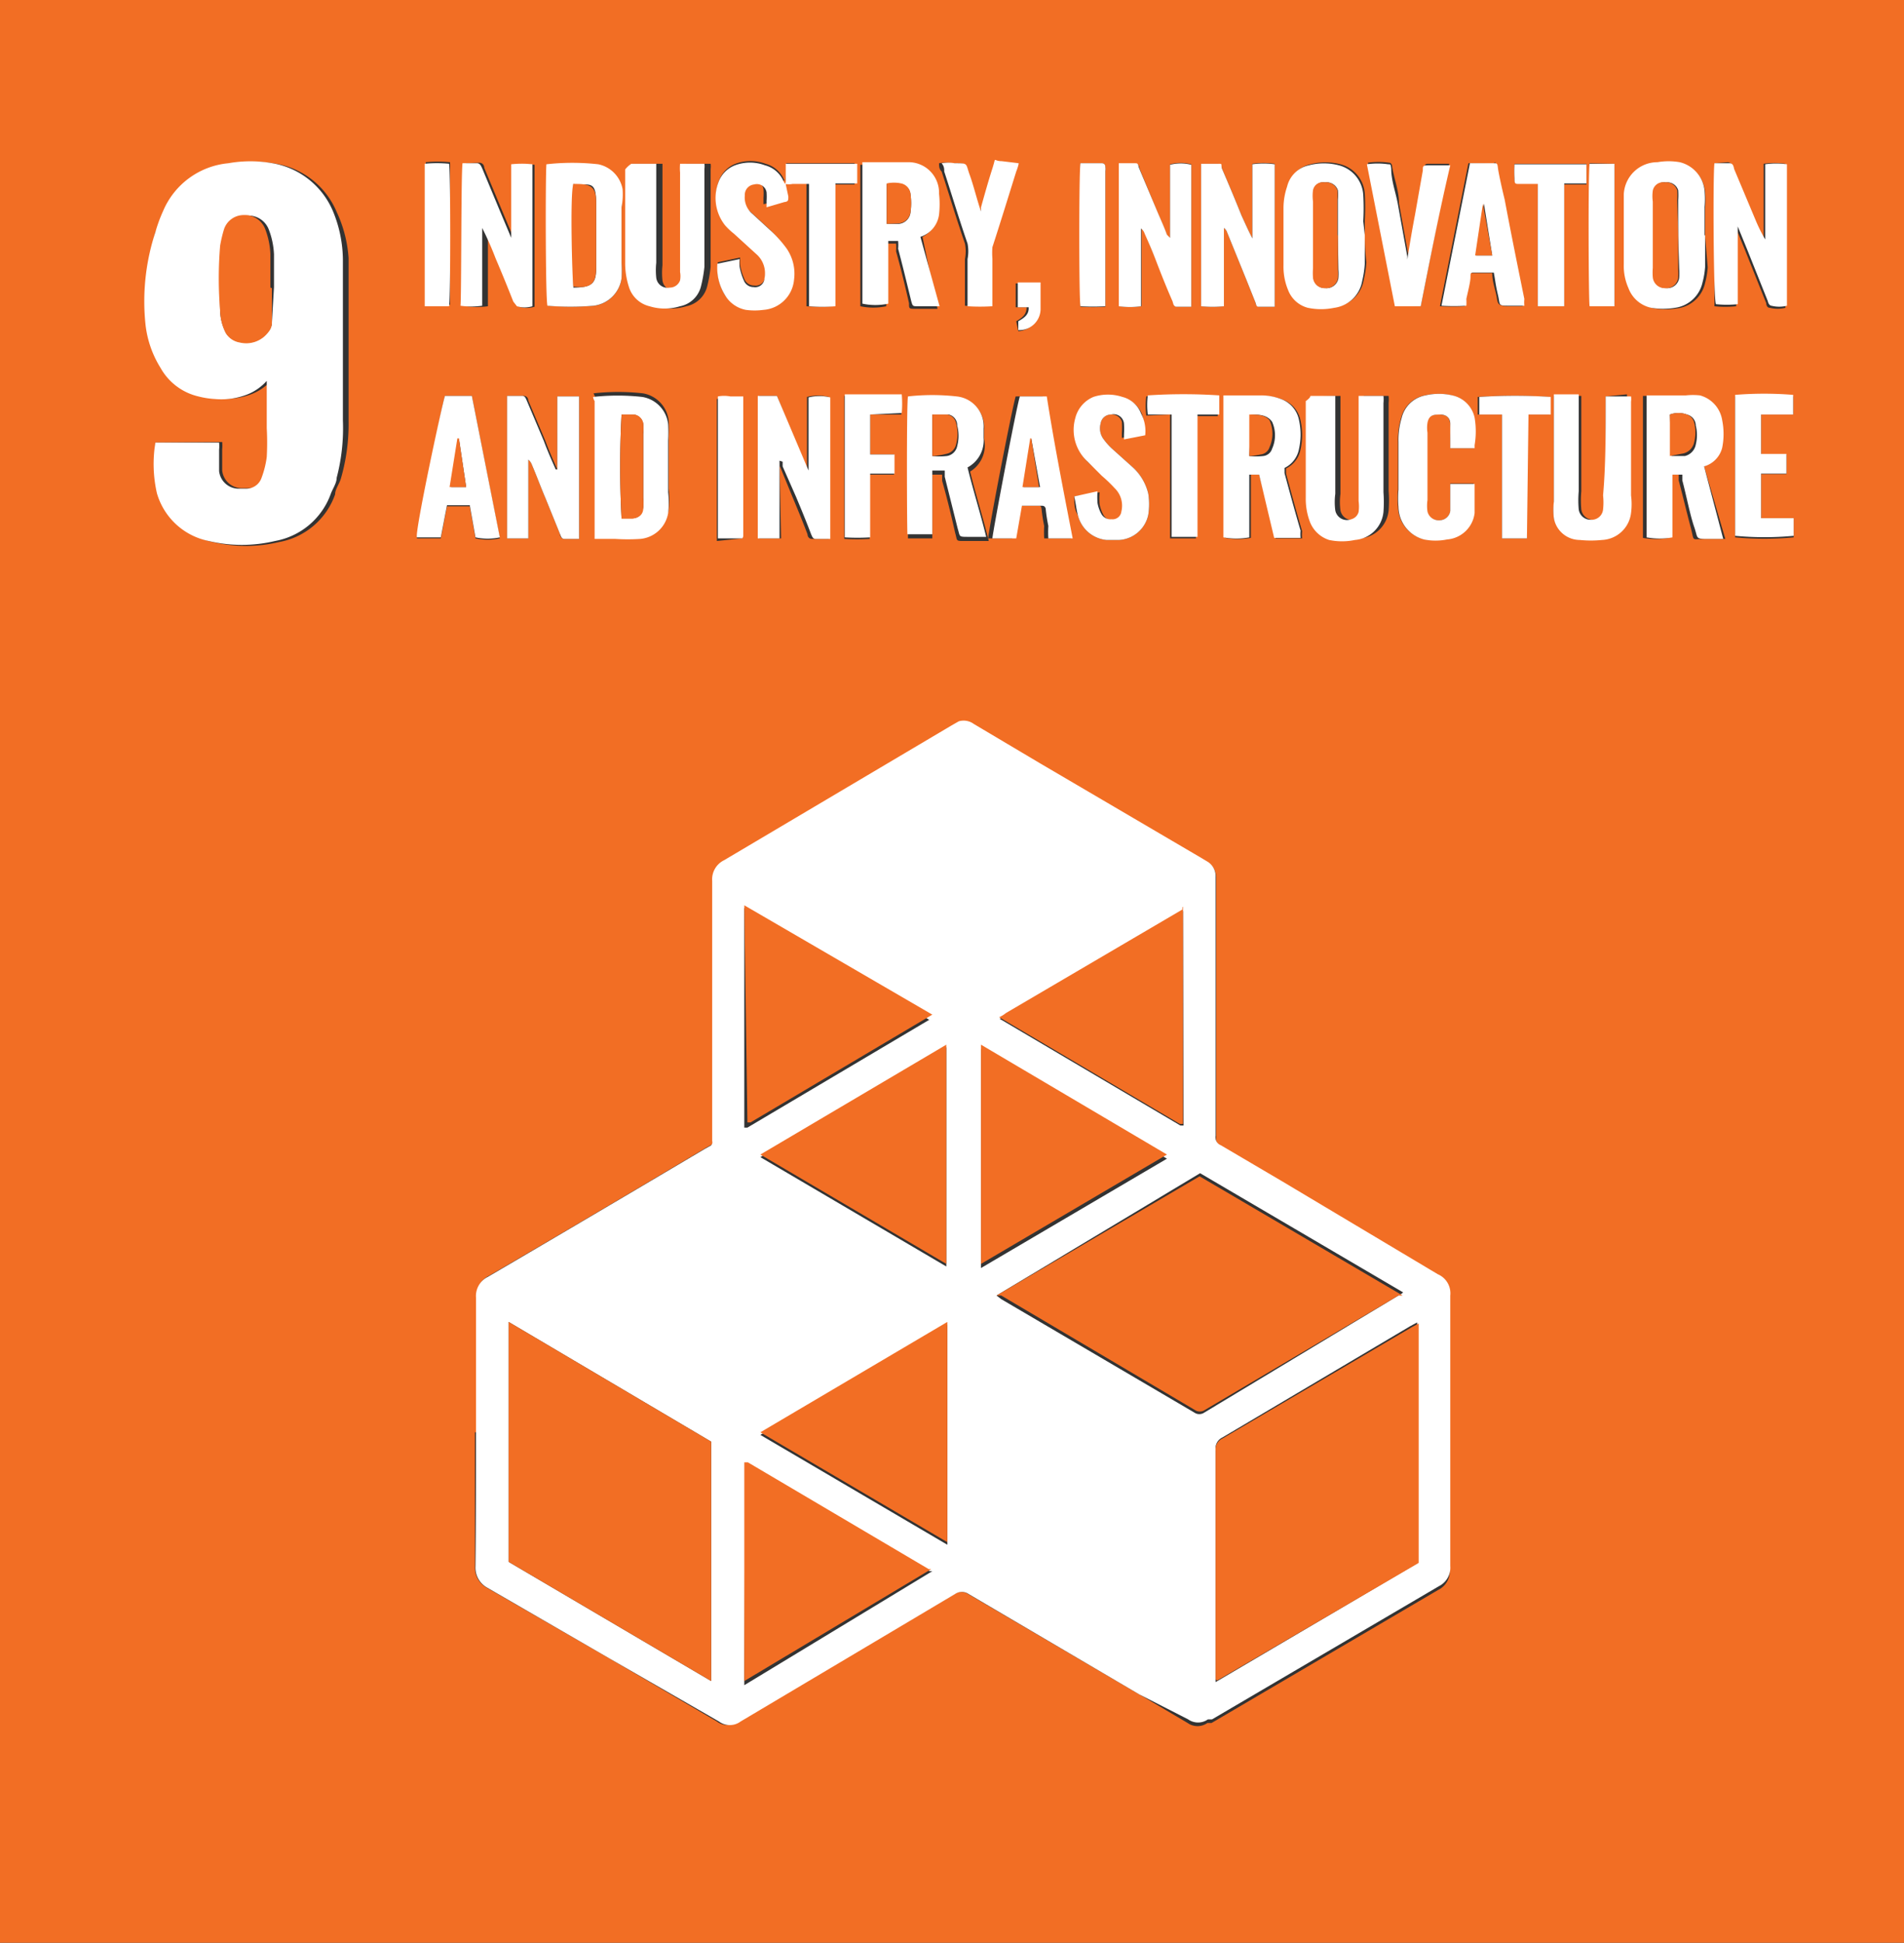 <svg xmlns="http://www.w3.org/2000/svg" viewBox="0 0 36.76 37.49"><rect x="0" y="0" width="36.76" height="37.49" fill="#333333" stroke="none"/><g data-name="Layer 2"><path fill="#f26e24" d="M0 0h36.76v37.49H0zm15.17 3.52a.41.41 0 01-.05-.09.54.54 0 00-.34-.27.83.83 0 00-.58 0 .55.55 0 00-.32.33.85.85 0 00.13.83 1.29 1.29 0 00.17.16l.45.41a.49.49 0 01.14.45.18.18 0 01-.21.17.2.2 0 01-.19-.13 1.12 1.12 0 01-.08-.26.66.66 0 010-.15l-.43.09a1 1 0 00.14.64.6.6 0 00.34.22 1.27 1.27 0 00.34 0 .64.64 0 00.59-.58.86.86 0 00-.14-.6 2.28 2.28 0 00-.29-.33l-.37-.34a.41.41 0 01-.15-.36.2.2 0 01.18-.21.19.19 0 01.24.15 1.22 1.22 0 010 .17v.12l.34-.07c.08 0 .09 0 .08-.11l-.06-.28a.37.37 0 00.14 0h.33v2.43a2.9 2.9 0 00.51 0V4.35v-.79h.42v-.41h-1.32zm-6 24.12v2.59a.44.44 0 00.23.41L11.76 32l2.08 1.22a.35.35 0 00.42 0l4.17-2.46a.23.23 0 01.26 0L22 32.7l.93.55a.33.33 0 00.38 0h.08l4.38-2.57a.4.4 0 00.22-.39V25a.4.4 0 00-.22-.39l-3-1.79-1.19-.7a.16.16 0 01-.1-.18v-5a.33.33 0 00-.17-.3l-.1-.06-3.12-1.83L18.8 14a.33.33 0 00-.29-.05l-.14.08L14 16.6a.41.41 0 00-.23.4v5a.08.08 0 01-.05.1l-.09.05q-2.08 1.24-4.19 2.47a.41.41 0 00-.23.4c-.02.89-.02 1.75-.02 2.62zM3 8.54a2.54 2.54 0 00.11 1 1.31 1.31 0 001 .92 2.77 2.77 0 001.28 0 1.41 1.41 0 001.08-.92c0-.1.08-.2.11-.3a3.77 3.77 0 00.15-1.11V5.59v-.61a2.49 2.49 0 00-.23-.89 1.55 1.55 0 00-1.17-.93 2.42 2.42 0 00-.85 0 1.52 1.52 0 00-1.26.92 2.86 2.86 0 00-.22.4 4.27 4.27 0 00-.1 1.78 2 2 0 00.29.83 1.13 1.13 0 00.73.55 1.64 1.64 0 00.32.05 1.38 1.38 0 00.63-.09 1 1 0 00.37-.26V8.25a5.12 5.12 0 010 .56 1.8 1.8 0 01-.1.4.31.31 0 01-.29.21h-.16a.38.38 0 01-.4-.34v-.41a.71.71 0 000-.14zm7.59-5.37V5.9a5.28 5.28 0 00.89 0 .62.62 0 00.52-.53 2.58 2.58 0 000-.29V4a1.33 1.33 0 000-.28.6.6 0 00-.47-.48 4.5 4.5 0 00-1 0zm.9 4.49a.22.22 0 000 .08v2.59h.4a3.85 3.85 0 00.48 0 .6.6 0 00.54-.5 1.81 1.81 0 000-.4v-1a3 3 0 000-.31.6.6 0 00-.5-.53 4.33 4.33 0 00-.95 0zm6.32-3.09a.52.52 0 00.28-.38 1.8 1.8 0 000-.4.59.59 0 00-.57-.61h-.91v2.73a1.2 1.2 0 00.5 0V4.7h.19a.83.83 0 010 .15c.09.32.17.65.25 1 0 .11 0 .11.13.11h.42zm15.5 5.83L32.9 9a.5.5 0 00.28-.35 1.35 1.35 0 000-.53.59.59 0 00-.43-.48 1.26 1.26 0 00-.27 0h-.76v2.74a1.39 1.39 0 00.5 0V9.16h.19v.11c.08.3.15.6.23.9s0 .23.29.23zm-9-1.24l.32 1.23h.51a.7.7 0 010-.14c-.11-.37-.21-.74-.31-1.11v-.1a.51.51 0 00.28-.37 1.28 1.28 0 000-.55.54.54 0 00-.35-.41 1.07 1.07 0 00-.39-.07h-.72v2.74a1.38 1.38 0 00.5 0V9.16zm8.61-4.61v-.53a1.82 1.82 0 000-.32.63.63 0 00-.48-.55 1.25 1.25 0 00-.43 0 .65.65 0 00-.61.61v1.35a1.05 1.05 0 00.09.46.6.6 0 00.44.38 1.41 1.41 0 00.46 0 .63.63 0 00.53-.49 1.57 1.57 0 00.05-.3zm-6.57 0v-.3a4.36 4.36 0 000-.51.63.63 0 00-.47-.57 1.14 1.14 0 00-.58 0 .55.55 0 00-.42.41 1.29 1.29 0 00-.07.4V5.1a1.17 1.17 0 00.09.48.56.56 0 00.38.34 1.25 1.25 0 00.51 0 .63.63 0 00.54-.52 2 2 0 00.05-.34c-.02-.16-.03-.34-.03-.52zm6.75-1.4v2.76a2 2 0 00.42 0v-1.5l.18.44.4 1s0 .09.07.09a.61.61 0 00.3 0V3.16a1.49 1.49 0 00-.42 0V4.6a3 3 0 01-.18-.36l-.42-1s0-.1-.09-.11zM23 5.92V3.17a.81.81 0 00-.41 0V4.6l-.06-.06c-.05-.14-.11-.27-.17-.41L22 3.25s0-.09-.08-.09h-.31v2.75a1.55 1.55 0 00.43 0v-1.5a.2.2 0 01.07.1c.08.18.15.37.23.55s.2.51.31.76c0 0 0 .1.08.1zM9 3.15v2.76a1.49 1.49 0 00.42 0V4.4a6.21 6.21 0 01.19.6c.12.28.23.55.34.83 0 0 .05.09.07.09a.51.51 0 00.3 0V3.18a1.9 1.9 0 00-.41 0v1.4l-.21-.5-.35-.84s0-.1-.1-.1zm15.61 2.77V3.16a1.55 1.55 0 00-.43 0V4.6c-.08-.15-.14-.29-.21-.44-.12-.3-.25-.61-.38-.91 0 0 0-.09-.08-.09h-.32v2.75a2.16 2.16 0 00.44 0V4.4a.16.16 0 01.06.08l.37.91.18.45s0 .08.08.08zm-7.08 1.73v2.74H18v-1.1-.13h.19v.12c.09.32.17.64.25 1 .05.17 0 .16.21.16H19.09c-.11-.45-.25-.89-.36-1.34a.59.59 0 00.27-.63v-.18a.58.58 0 00-.52-.62 4.22 4.22 0 00-.94 0zm-2.48 1.24v.09l.25.61c.1.24.2.48.29.72 0 0 0 .09.09.09H16V7.66a.85.85 0 00-.42 0v1.42L15 7.64h-.34v2.75h.42zm-4.29.17c-.08-.18-.16-.36-.23-.55l-.33-.78s0-.09-.09-.09h-.32v2.75h.41V8.87a.23.23 0 01.07.1c.09.21.17.43.26.64l.28.69s0 .1.09.1h.28V7.65h-.42zm1.43-5.9a.49.49 0 000 .11v1.79a1.49 1.49 0 00.07.47.55.55 0 00.4.38 1 1 0 00.59 0 .52.52 0 00.4-.37 2.66 2.66 0 00.07-.39V3.26a.38.38 0 000-.1h-.47a1 1 0 000 .17V5.3a.45.45 0 010 .16.21.21 0 01-.2.14.22.22 0 01-.26-.19 1.36 1.36 0 010-.29V3.31v-.15zM31 7.65v1.91a1.24 1.24 0 010 .27.22.22 0 01-.23.2.23.23 0 01-.24-.2 2 2 0 010-.35V7.81v-.17H30v2.07a1.37 1.37 0 000 .29.51.51 0 00.42.38 2.07 2.07 0 00.43 0 .59.59 0 00.56-.52 1.32 1.32 0 000-.34V7.71a.34.34 0 000-.1zm-5.69 0V9.57a1.26 1.26 0 00.08.47.59.59 0 00.37.35 1.21 1.21 0 00.5 0 .6.6 0 00.55-.54 2.53 2.53 0 000-.38V7.78a.76.76 0 000-.14h-.48v2.03a.78.78 0 010 .21.2.2 0 01-.14.14.23.23 0 01-.31-.17 1.22 1.22 0 010-.32V7.79v-.15zM28 9.34v.52a.21.21 0 01-.22.18.22.22 0 01-.23-.17.78.78 0 010-.22v-1.3a.63.63 0 010-.19c0-.12.11-.17.25-.16s.18.05.2.18 0 .22 0 .33v.14h.46v-.06a1.59 1.59 0 000-.53.56.56 0 00-.43-.43 1.14 1.14 0 00-.52 0 .58.58 0 00-.46.44 1.46 1.46 0 00-.06.46v.92a1.83 1.83 0 000 .33.66.66 0 00.48.62 1.13 1.13 0 00.45 0 .58.58 0 00.53-.51v-.56H28zm.35-6.19l-.55 2.76a3.89 3.89 0 00.48 0 .83.83 0 000-.13c0-.14.05-.28.08-.42s0-.09.07-.09h.38c0 .15.05.29.08.43s0 .21.24.21h.27a.69.69 0 010-.13c-.13-.64-.26-1.28-.38-1.92-.05-.2-.09-.41-.13-.61s0-.09-.08-.09zm-7.67 7.24c-.18-.93-.36-1.84-.55-2.74h-.52c-.07.22-.54 2.65-.53 2.74h.46l.11-.63h.39c.05 0 .06 0 .07.07a3.06 3.06 0 00.05.32 2 2 0 000 .24zM8.59 7.64c-.07.23-.55 2.66-.54 2.75h.46l.12-.62h.44l.11.62a1.13 1.13 0 00.47 0l-.54-2.75zm12.15 1.94c0 .13 0 .25.07.36a.63.63 0 00.55.48h.25a.61.61 0 00.56-.49 1.34 1.34 0 000-.4 1 1 0 00-.32-.53l-.39-.35a1.22 1.22 0 01-.15-.17.35.35 0 01-.06-.31.2.2 0 01.2-.17.2.2 0 01.21.14 1.7 1.7 0 010 .22v.09l.41-.08a.72.72 0 00-.02-.37.52.52 0 00-.36-.32.89.89 0 00-.56 0 .6.6 0 00-.35.41.83.83 0 00.24.84l.29.27a2.83 2.83 0 01.25.24.47.47 0 01.13.45.17.17 0 01-.19.15.2.2 0 01-.2-.11.68.68 0 01-.07-.2 1.37 1.37 0 010-.23zm6.69-3.67c.18-.92.36-1.83.55-2.75h-.37c-.09 0-.1 0-.12.1l-.15.85q-.07.42-.15.87v-.06l-.18-1c0-.23-.09-.46-.13-.69 0 0 0-.09-.06-.09a1.42 1.42 0 00-.41 0l.54 2.74zM34 10v-.85h.49v-.38H34V8h.62v-.35a6.89 6.89 0 00-1.12 0v2.72a6 6 0 001.13 0V10zM19.67 3.15h-.33c-.14 0-.14 0-.18.14s-.15.5-.22.75l-.05.15v-.11c-.08-.23-.15-.47-.22-.71s0-.22-.29-.22a.72.72 0 00-.25 0c0 .06 0 .11.05.16.15.46.29.93.45 1.39a.78.78 0 010 .3v.9a3.81 3.81 0 00.48 0V5a1.43 1.43 0 010-.22c.15-.49.31-1 .46-1.46a1 1 0 00.1-.17zM16.8 8h.6a2.16 2.16 0 000-.36h-1.1v2.76a4.13 4.13 0 00.49 0V9.16h.47v-.39h-.46zm12.68 2.39V8h.43v-.34a10.59 10.59 0 00-1.38 0V8H29v2.39zM22.59 8v2.39h.5V8.62v-.59h.42v-.38a10.42 10.42 0 00-1.38 0 1.54 1.54 0 000 .37zm7.1-4.48v2.39h.51V3.56h.43v-.4H29.24a2.43 2.43 0 000 .27c0 .1 0 .11.1.11zm-21 2.36V3.13a2.46 2.46 0 00-.47 0v2.75zm12.17-2.73v2.77a3.89 3.89 0 00.48 0V3.3a.25.25 0 000-.08s0-.07-.06-.07zm9.83 0V5.9h.48V3.16zm-16.36 7.24v-2.6-.09h-.25a.65.65 0 00-.24 0v2.74zm5.33-4a.41.41 0 00.39-.4v-.4-.12h-.44v.46h.21c0 .15-.1.21-.2.27z"/><path fill="#fff" d="M9.19 27.64v-2.6a.41.41 0 01.23-.4q2.1-1.23 4.19-2.47l.09-.05a.08.08 0 00.05-.1V17a.41.41 0 01.23-.4l4.39-2.6.14-.08a.33.33 0 01.29.05l1.28.76 3.12 1.83.1.06a.33.33 0 01.17.3v5a.16.16 0 00.1.18l1.19.7 3 1.79A.4.4 0 0128 25v5.22a.4.4 0 01-.22.39l-4.38 2.57h-.08a.33.33 0 01-.38 0L22 32.7l-3.3-1.94a.23.23 0 00-.26 0l-4.14 2.46a.35.35 0 01-.42 0L11.76 32l-2.35-1.36a.44.44 0 01-.23-.41c.01-.87.01-1.73.01-2.59zm.63 2.5l3.91 2.3v-4.62l-3.91-2.31zM19.24 25l.09.07 3.73 2.19a.17.17 0 00.19 0L27 25a.35.35 0 00.09-.06l-3.92-2.3zm4.23 7.46l3.89-2.29v-4.65l-.13.07-3.63 2.15a.23.23 0 00-.13.24v4.43zm-5.18-6.9l-3.61 2.13 3.61 2.12zm-3.61-3.23l3.59 2.11v-4.23zm-.31-4.81v4.24h.06l3.51-2.08zm0 15l3.63-2.2h-.05l-3.49-2.06h-.07zm8.16-10.16l-3.59-2.12v4.23zm.31-4.78l-3.41 2a.57.57 0 01-.13.08l3.49 2.06h.06zM3 8.54h1.23a.71.71 0 010 .14v.41a.38.38 0 00.4.34h.13a.31.31 0 00.29-.21 1.8 1.8 0 00.1-.4 5.12 5.12 0 000-.56v-.82-.09a1 1 0 01-.37.26 1.38 1.38 0 01-.63.09 1.64 1.64 0 01-.32-.05 1.13 1.13 0 01-.73-.55 2 2 0 01-.29-.83A4.27 4.27 0 013 4.48a2.86 2.86 0 01.15-.41 1.52 1.52 0 011.26-.92 2.42 2.42 0 01.85 0 1.55 1.55 0 011.17.93 2.49 2.49 0 01.19.92v3.11a3.77 3.77 0 01-.12 1.11c0 .1-.07.2-.11.3a1.41 1.41 0 01-1.08.92 2.77 2.77 0 01-1.28 0 1.31 1.31 0 01-1-.92A2.54 2.54 0 013 8.54zm2.29-3v-.63a1.52 1.52 0 00-.1-.48.42.42 0 00-.41-.27.4.4 0 00-.39.29 2.64 2.64 0 00-.07.3A7.58 7.58 0 004.25 6a1 1 0 00.11.42.39.39 0 00.27.18.53.53 0 00.55-.2.28.28 0 00.07-.19zM10.55 3.17a4.5 4.5 0 011 0 .6.6 0 01.47.48A1.33 1.33 0 0112 4v1.08a2.58 2.58 0 010 .29.62.62 0 01-.54.53 5.28 5.28 0 01-.89 0c-.04-.09-.04-2.59-.02-2.73zm.52.38v2c.38 0 .44-.1.44-.38V3.93c0-.41-.09-.38-.38-.36zM11.45 7.66a4.33 4.33 0 01.95 0 .6.6 0 01.5.53 3 3 0 010 .31v1a1.81 1.81 0 010 .4.6.6 0 01-.54.5 3.85 3.85 0 01-.48 0h-.4V7.74a.22.22 0 01-.03-.08zM12 8a19 19 0 000 2h.21c.13 0 .18-.08.21-.21a1.1 1.1 0 000-.18V8.38a1.1 1.1 0 000-.18.21.21 0 00-.19-.2zM17.77 4.57l.37 1.34h-.42c-.1 0-.1 0-.13-.11-.08-.33-.16-.66-.25-1a.83.83 0 000-.15h-.19v1.21a1.2 1.2 0 01-.5 0V3.13H17.56a.59.59 0 01.57.61 1.8 1.8 0 010 .4.52.52 0 01-.36.43zm-.65-.25h.24a.25.25 0 00.22-.23 1.22 1.22 0 000-.33.23.23 0 00-.18-.21.66.66 0 00-.28 0zM33.27 10.4H33c-.28 0-.21 0-.29-.23s-.15-.6-.23-.9v-.11h-.19v1.21a1.39 1.39 0 01-.5 0V7.63h.76a1.26 1.26 0 01.27 0 .59.59 0 01.43.48 1.35 1.35 0 010 .53.5.5 0 01-.35.36zm-1-1.6h.26a.28.28 0 00.21-.22.77.77 0 000-.37.22.22 0 00-.17-.21.47.47 0 00-.33 0zM24.31 9.16h-.19v1.21a1.38 1.38 0 01-.5 0V7.63h.72a1.07 1.07 0 01.39.07.54.54 0 01.35.41 1.28 1.28 0 010 .55.51.51 0 01-.28.37v.1c.1.37.2.74.31 1.11a.7.7 0 000 .14h-.51zm-.19-.36a1.18 1.18 0 00.27 0 .2.2 0 00.17-.14.63.63 0 000-.52c-.1-.14-.26-.14-.4-.14zM32.92 4.55v.6a1.57 1.57 0 01-.05.3.63.63 0 01-.53.49 1.41 1.41 0 01-.46 0 .6.6 0 01-.44-.38 1.05 1.05 0 01-.09-.46V3.83v-.08a.65.65 0 01.65-.62 1.25 1.25 0 01.43 0 .63.63 0 01.48.55 1.82 1.82 0 010 .32v.53zm-.52 0v-.69a1.25 1.25 0 000-.19.22.22 0 00-.24-.15.2.2 0 00-.23.16.76.76 0 000 .21v1.28a1.1 1.1 0 000 .18.23.23 0 00.24.21.23.23 0 00.25-.2 1.11 1.11 0 000-.17zM26.35 4.54v.54a2 2 0 01-.05.34.63.63 0 01-.54.52 1.25 1.25 0 01-.51 0 .56.56 0 01-.38-.34 1.17 1.17 0 01-.09-.48V4a1.29 1.29 0 01.07-.4.55.55 0 01.42-.41 1.14 1.14 0 01.58 0 .63.63 0 01.47.57 4.36 4.36 0 010 .51zm-.52 0v-.69a1 1 0 000-.18.23.23 0 00-.25-.15.19.19 0 00-.22.15.83.83 0 000 .22v1.29a1.1 1.1 0 000 .18.22.22 0 00.23.2.23.23 0 00.25-.19 1 1 0 000-.17zM33.1 3.15h.29c.07 0 .08.06.09.11l.42 1a3 3 0 00.18.36V3.17a1.49 1.49 0 01.42 0V5.9a.61.61 0 01-.3 0s-.05 0-.07-.09l-.4-1-.18-.44v1.5a2 2 0 01-.42 0c-.05-.05-.06-2.53-.03-2.72zM23 5.92h-.28c-.06 0-.07-.06-.08-.1-.11-.25-.21-.5-.31-.76s-.15-.37-.23-.55a.2.2 0 00-.07-.1v1.5a1.55 1.55 0 01-.43 0V3.15h.31c.05 0 .06 0 .08.09l.37.88c.06.14.12.27.17.41l.06.06V3.18a.81.81 0 01.41 0v2.74zM8.93 3.15h.28c.06 0 .08.06.1.1l.35.84.21.5V3.17a1.9 1.9 0 01.41 0v2.74a.51.51 0 01-.3 0l-.07-.09c-.11-.28-.22-.55-.34-.83a6.21 6.21 0 00-.26-.59v1.5a1.49 1.49 0 01-.42 0c.02-.09.01-2.57.04-2.75zM24.61 5.92h-.29c-.05 0-.06 0-.08-.08l-.18-.45-.37-.91a.16.16 0 00-.06-.08v1.51a2.16 2.16 0 01-.44 0V3.16h.32c.1 0 .06 0 .08.09.13.3.26.61.38.91.07.15.13.29.21.44V3.17a1.55 1.55 0 01.43 0zM17.53 7.65a4.22 4.22 0 01.94 0 .58.58 0 01.52.62v.18a.59.59 0 01-.31.57c.11.45.25.89.36 1.34H18.7c-.2 0-.16 0-.21-.16l-.25-1v-.12H18v1.23h-.48c-.01-.01-.02-2.52.01-2.66zM18 8.8a1.23 1.23 0 00.28 0 .24.24 0 00.2-.19.78.78 0 000-.4.21.21 0 00-.16-.21H18v.8zM15.05 8.89v1.5h-.42V7.64H15l.61 1.44V7.67a.85.85 0 01.42 0v2.73h-.28c-.06 0-.07-.05-.09-.09-.09-.24-.19-.48-.29-.72L15.11 9v-.09zM10.76 9.06V7.65h.42v2.75h-.28c-.06 0-.07-.05-.09-.1l-.28-.69c-.09-.21-.17-.43-.26-.64a.23.23 0 00-.07-.1v1.52h-.41V7.64h.29c.06 0 .07.05.09.09l.33.78c.07.19.15.37.23.55zM12.19 3.16h.48v1.91a1.36 1.36 0 000 .29.22.22 0 00.26.19.21.21 0 00.2-.14.45.45 0 000-.16V3.33a1 1 0 010-.17h.47a.38.38 0 010 .1v1.89a2.66 2.66 0 01-.07.39.52.52 0 01-.4.37 1 1 0 01-.59 0 .55.55 0 01-.4-.38 1.49 1.49 0 01-.07-.47V3.27a.49.49 0 01.12-.11zM31 7.65h.49a.34.34 0 010 .1v1.81a1.32 1.32 0 010 .34.59.59 0 01-.56.52 2.07 2.07 0 01-.43 0A.51.51 0 0130 10a1.37 1.37 0 010-.32v-2-.07h.48V9.48a2 2 0 000 .35.23.23 0 00.24.2.22.22 0 00.23-.2 1.24 1.24 0 000-.27C31 9 31 8.39 31 7.8zM25.3 7.64h.48v1.89a1.22 1.22 0 000 .32.23.23 0 00.31.17.2.2 0 00.14-.14.78.78 0 000-.21V7.79v-.15h.48a.76.76 0 010 .14V9.5a2.53 2.53 0 010 .38.6.6 0 01-.55.54 1.21 1.21 0 01-.5 0 .59.59 0 01-.37-.35 1.26 1.26 0 01-.08-.47V7.74s.09-.06.09-.1zM28 9.34h.47v.56a.58.58 0 01-.53.51 1.13 1.13 0 01-.45 0 .66.66 0 01-.49-.63 1.83 1.83 0 010-.33v-.92a1.46 1.46 0 01.06-.46.58.58 0 01.46-.44 1.14 1.14 0 01.52 0 .56.56 0 01.43.43 1.59 1.59 0 010 .53v.06H28v-.14-.33c0-.11-.07-.18-.19-.18s-.22 0-.25.16a.63.63 0 000 .19v1.3a.78.78 0 000 .22.22.22 0 00.23.17.21.21 0 00.21-.18v-.31zM28.38 3.15h.46c.06 0 .07 0 .08.09s.08.41.13.61c.12.64.25 1.28.38 1.92a.69.69 0 000 .13h-.27c-.25 0-.19 0-.24-.21s-.05-.28-.08-.43h-.38c-.06 0-.07 0-.07.09s-.05.28-.08.42a.83.83 0 010 .13 3.89 3.89 0 01-.48 0zm.43 1.78l-.16-1-.15 1zM20.71 10.39h-.47a2 2 0 010-.24 3.06 3.06 0 01-.05-.32s0-.07-.07-.07h-.39l-.11.63h-.46c0-.09.46-2.52.53-2.74h.52c.14.9.32 1.81.5 2.74zm-.8-1.93l-.15.94h.32zM8.59 7.64h.52l.54 2.73a1.13 1.13 0 01-.47 0l-.11-.62h-.44l-.12.62h-.46c-.05-.07.47-2.5.54-2.73zm.27.82l-.15.94H9zM15.16 3.51l.06.28c0 .08 0 .1-.08.11l-.34.1v-.12a1.22 1.22 0 000-.17.19.19 0 00-.24-.15.2.2 0 00-.18.21.41.41 0 00.15.36l.37.34a2.28 2.28 0 01.29.33.86.86 0 01.14.6.64.64 0 01-.59.58 1.27 1.27 0 01-.34 0 .6.6 0 01-.4-.28 1 1 0 01-.15-.61l.43-.09a.66.66 0 000 .15 1.12 1.12 0 00.08.26.2.2 0 00.19.13.18.18 0 00.21-.17.49.49 0 00-.14-.45l-.45-.41a1.29 1.29 0 01-.17-.16.85.85 0 01-.13-.83.55.55 0 01.32-.33.83.83 0 01.58 0 .54.54 0 01.34.27.41.41 0 00.05.09zM20.74 9.58l.45-.1a1.37 1.37 0 000 .23.68.68 0 00.07.2.2.2 0 00.2.11.17.17 0 00.19-.15.47.47 0 00-.13-.45 2.83 2.83 0 00-.25-.24L21 8.91a.83.83 0 01-.24-.84.6.6 0 01.35-.41.89.89 0 01.56 0 .52.52 0 01.36.32.72.72 0 01.08.42l-.41.08v-.09a1.7 1.7 0 000-.22.2.2 0 00-.25-.17.2.2 0 00-.2.17.35.35 0 00.06.31 1.22 1.22 0 00.15.17l.39.35a1 1 0 01.32.53 1.34 1.34 0 010 .4.61.61 0 01-.56.49h-.25a.63.63 0 01-.55-.48c-.03-.11-.04-.23-.07-.36zM27.43 5.91h-.5l-.54-2.74a1.42 1.42 0 01.41 0c.05 0 .05 0 .06.09 0 .23.09.46.13.69l.18 1v.06q.07-.45.15-.87l.15-.85c0-.09 0-.1.12-.1H28c-.21.89-.39 1.81-.57 2.72zM34 10h.63v.34a6 6 0 01-1.13 0V7.62a6.89 6.89 0 011.12 0V8H34v.76h.49v.38H34zM19.67 3.15a1 1 0 01-.05.16c-.15.48-.31 1-.46 1.46a1.43 1.43 0 000 .22v.92a3.81 3.81 0 01-.48 0V5a.78.78 0 000-.3c-.16-.46-.3-.93-.45-1.39 0-.05 0-.1-.05-.16a.72.72 0 01.25 0c.27 0 .21 0 .29.22s.14.48.22.71v.11V4c.07-.25.14-.5.22-.75s0-.14.18-.14zM16.8 8v.77h.47v.37h-.47v1.23a4.13 4.13 0 01-.49 0V7.61h1.1a2.16 2.16 0 010 .36zM29.48 10.39H29V8h-.44v-.34a10.59 10.59 0 011.38 0V8h-.43zM22.59 8h-.43a1.54 1.54 0 010-.37 10.42 10.42 0 011.38 0V8h-.42v2.36h-.5V8zM29.69 3.55h-.35c-.09 0-.1 0-.1-.11a2.43 2.43 0 010-.27H30.63v.37h-.43v2.37h-.51z"/><path fill="#fff" d="M15.17 3.52v-.36h1.38v.38h-.42v2.37a2.9 2.9 0 01-.51 0V3.55h-.32a.37.37 0 01-.14 0zM8.67 5.91H8.2V3.16a2.46 2.46 0 01.47 0c.03.12.03 2.63 0 2.75zM20.86 3.15h.42s.06 0 .06.07a.25.25 0 010 .08v2.61a3.89 3.89 0 01-.48 0c-.03-.1-.03-2.62 0-2.76zM30.69 3.16h.48v2.75h-.48c-.02-.09-.03-2.57 0-2.75zM14.33 10.39h-.47V7.65a.65.65 0 01.24 0h.25v2.69a.08.08 0 01-.02.05zM19.66 6.37V6.2c.1-.06.21-.12.2-.27h-.21v-.48h.44v.52a.41.41 0 01-.43.4z"/><path fill="#f26e24" d="M9.82 30.14v-4.63l3.91 2.31v4.62zM19.24 25l3.92-2.3 3.92 2.3a.35.35 0 01-.08 0l-3.74 2.21a.17.17 0 01-.19 0L19.33 25zM23.47 32.41V28a.23.23 0 01.13-.24l3.66-2.15.13-.07v4.62l-3.89 2.27zM18.29 25.51v4.25l-3.61-2.12zM14.68 22.28l3.59-2.12v4.23zM14.37 17.47L18 19.58l-3.51 2.08h-.06zM14.37 32.44v-4.22h.07l3.49 2.06h.05zM22.53 22.28l-3.59 2.11v-4.23zM22.84 17.5v4.19h-.06l-3.49-2.06a.57.57 0 00.13-.08l3.41-2s-.01-.05.01-.05zM5.25 5.56v.66a.28.28 0 01-.07.19.53.53 0 01-.55.2.39.39 0 01-.27-.18A1 1 0 014.25 6a7.58 7.58 0 010-1.26 2.64 2.64 0 01.07-.3.4.4 0 01.39-.29.42.42 0 01.41.27 1.52 1.52 0 01.1.48v.65zM11.07 3.55h.06c.29 0 .38.07.38.36v1.24c0 .28-.06.43-.44.38-.02-.08-.07-1.79 0-1.98zM12 8h.25a.21.21 0 01.17.17 1.1 1.1 0 010 .18v1.27a1.1 1.1 0 010 .18c0 .13-.08.19-.21.21H12A19 19 0 0112 8zM17.12 4.32v-.78a.66.66 0 01.28 0 .23.23 0 01.18.21 1.22 1.22 0 010 .33.25.25 0 01-.22.23zM32.24 8.8V8a.47.47 0 01.33 0 .22.22 0 01.14.16.77.77 0 010 .37.28.28 0 01-.21.22zM24.12 8.8V8c.14 0 .3 0 .39.11a.63.63 0 010 .52.2.2 0 01-.17.14 1.18 1.18 0 01-.22.03zM32.4 4.54v.65a1.11 1.11 0 010 .17.23.23 0 01-.25.2.23.23 0 01-.24-.21 1.1 1.1 0 010-.18V3.89a.76.76 0 010-.21.2.2 0 01.23-.16.22.22 0 01.24.15 1.25 1.25 0 010 .19zM25.83 4.54v.66a1 1 0 010 .17.23.23 0 01-.25.19.22.22 0 01-.23-.2 1.1 1.1 0 010-.18V3.89a.83.83 0 010-.22.19.19 0 01.22-.15.23.23 0 01.25.15 1 1 0 010 .18v.69zM18 8.8V8h.29a.21.21 0 01.17.17.78.78 0 010 .4.24.24 0 01-.2.19 1.23 1.23 0 01-.26.04zM28.81 4.93h-.33l.15-1zM19.91 8.46l.15.94h-.32l.15-.94zM8.86 8.46L9 9.4h-.32l.15-.94z"/></g></svg>